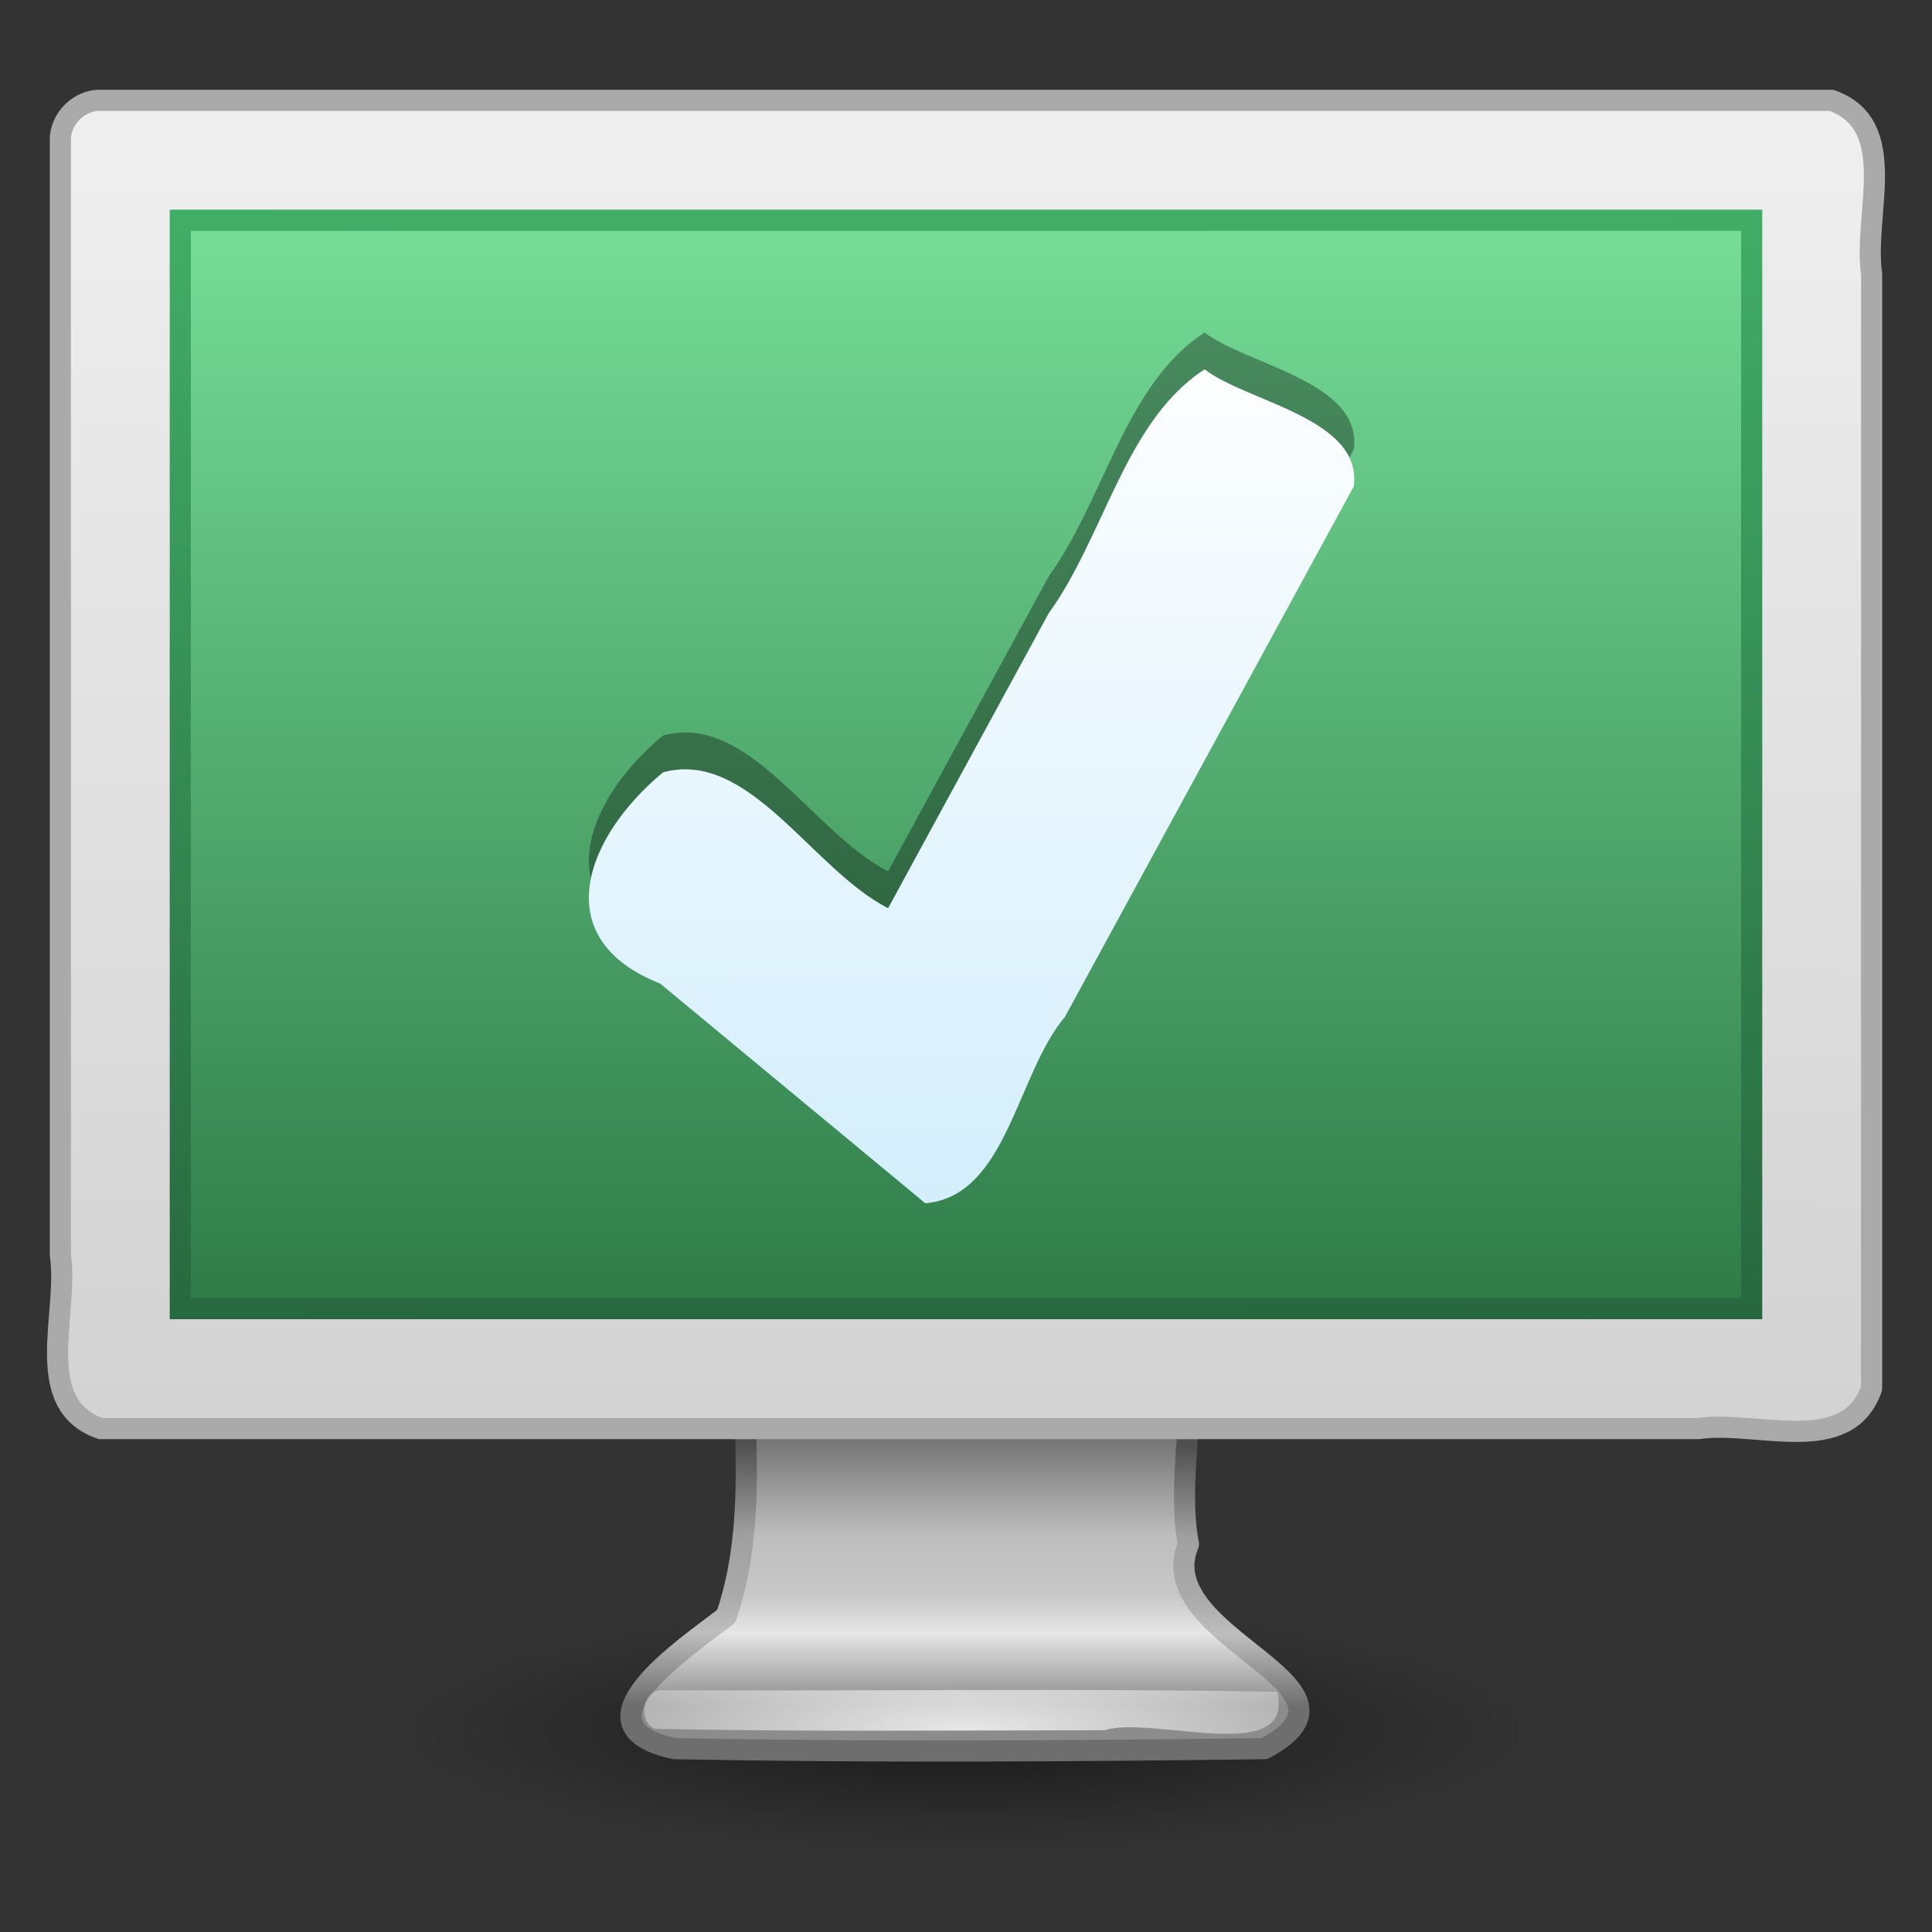 <?xml version="1.0" encoding="UTF-8" standalone="no"?><!DOCTYPE svg PUBLIC "-//W3C//DTD SVG 1.1//EN" "http://www.w3.org/Graphics/SVG/1.1/DTD/svg11.dtd"><svg xmlns="http://www.w3.org/2000/svg" xmlns:xlink="http://www.w3.org/1999/xlink" height="64" version="1.1" viewBox="0 0 48 48" width="64"><rect x="0" y="0" width="48" height="48" fill="#333333" stroke="none"/><defs><linearGradient gradientTransform="matrix(1.056 0 0 .998 -1.364 -1.99)" gradientUnits="userSpaceOnUse" id="i" x1="17.355" x2="24.008" y1="8" y2="26.039"><stop offset="0" stop-color="#fff"/><stop offset="0.856" stop-color="#fff" stop-opacity="0"/><stop offset="1" stop-color="#fff" stop-opacity="0"/></linearGradient><linearGradient gradientTransform="matrix(.586 -.141 .14 .588 74.161 .833)" gradientUnits="userSpaceOnUse" id="h" x1="-83.757" x2="-92.223" y1="-7.838" y2="27.521"><stop offset="0" stop-color="#fff"/><stop offset="1" stop-color="#d3eefc"/></linearGradient><linearGradient gradientTransform="matrix(.952 0 0 .966 1.147 1.126)" gradientUnits="userSpaceOnUse" id="g" x1="24" x2="24" y1="32.5" y2="4.5"><stop offset="0" stop-color="#2f7b48"/><stop offset="1" stop-color="#76dd98"/></linearGradient><linearGradient gradientTransform="matrix(.952 0 0 .966 1.147 1.126)" gradientUnits="userSpaceOnUse" id="f" x1="31.077" x2="30.888" y1="33" y2="4"><stop offset="0" stop-color="#28673f"/><stop offset="1" stop-color="#41ae67"/></linearGradient><linearGradient gradientTransform="matrix(.959 0 0 1.066 .984 1.943)" gradientUnits="userSpaceOnUse" id="e" x1="20.147" x2="20.104" y1="-0" y2="31.983"><stop offset="0" stop-color="#f0f0f0"/><stop offset="1" stop-color="#d2d2d2"/></linearGradient><radialGradient cx="24" cy="38.641" gradientTransform="matrix(1.829 -3.144e-8 0 .438 -19.887 26.062)" gradientUnits="userSpaceOnUse" id="b" r="8"><stop offset="0" stop-color="#fff"/><stop offset="1" stop-color="#fff" stop-opacity="0"/></radialGradient><linearGradient gradientTransform="matrix(.996 0 0 1 -294.88 -51.02)" gradientUnits="userSpaceOnUse" id="d" x1="320.28" x2="320.28" y1="86.913" y2="93.38"><stop offset="0" stop-color="#787878"/><stop offset="0.35" stop-color="#bebebe"/><stop offset="0.583" stop-color="#c8c8c8"/><stop offset="0.723" stop-color="#e6e6e6"/><stop offset="1" stop-color="#8c8c8c"/></linearGradient><linearGradient gradientTransform="translate(1.3783e-6 -.007)" gradientUnits="userSpaceOnUse" id="c" x1="21.718" x2="21.686" y1="35.909" y2="42.361"><stop offset="0" stop-color="#505050"/><stop offset="0.35" stop-color="#a0a0a0"/><stop offset="0.583" stop-color="#aaa"/><stop offset="0.723" stop-color="#bebebe"/><stop offset="1" stop-color="#6e6e6e"/></linearGradient><radialGradient cx="6.703" cy="73.616" gradientTransform="matrix(1.937 0 0 .415 11.018 12.44)" gradientUnits="userSpaceOnUse" id="a" r="7.228"><stop offset="0"/><stop offset="1" stop-opacity="0"/></radialGradient></defs><path d="m38 42.993c-1.436 2.239-4.464 2.041-6.778 2.556-6.474 0.754-13.161 0.684-19.472-1.014-2.317-0.596-1.672-3.162 0.537-3.147 6.138-1.777 12.653-1.569 18.954-0.974 2.214 0.334 4.601 0.65 6.467 1.965l0.203 0.277z" fill="url(#a)" opacity="0.5" stroke-width="0.8"/><path d="m18.489 31.492c-0.226 2.861 0.493 5.945-0.447 8.664-0.98 0.762-3.947 2.718-1.283 3.289 4.884 0.093 9.775 0.063 14.658-4.9e-4 2.982-1.595-2.877-2.73-1.89-5.079-0.419-2.084 0.731-5.654-0.525-6.874h-10.513z" fill="url(#d)" stroke="url(#c)" stroke-dashoffset="0.5" stroke-linecap="round" stroke-linejoin="round" stroke-width="0.525"/><path d="m16.444 41.993c5.095 0.026 10.19-0.052 15.284 0.039 0.459 1.874-3.111 0.576-4.281 0.955-3.726 3e-3 -7.452 0.041-11.177-0.034-0.429-0.183-0.317-0.966 0.173-0.961z" fill="url(#b)" opacity="0.8"/><path d="m2.5 2.493h43c1.734 0.604 0.784 2.859 1 4.311v27.689c-0.604 1.734-2.859 0.784-4.311 1h-39.689c-1.734-0.604-0.784-2.859-1-4.311v-27.689c-0.017-0.533 0.467-1.017 1-1z" fill="url(#e)" stroke="#aaa" stroke-dashoffset="0.5" stroke-linecap="round" stroke-linejoin="round" stroke-width="0.525"/><path d="m4.479 5.472h39.041v27.041h-39.041v-27.041z" fill="url(#g)" stroke="url(#f)" stroke-width="0.525"/><path d="m29.929 8.26c-1.976 1.279-2.486 4.143-3.873 6.058-1.33 2.443-2.661 4.886-3.991 7.329-1.876-0.946-3.454-3.963-5.593-3.374-1.912 1.586-2.917 4.124-0.07 5.248 2.195 1.82 4.39 3.64 6.587 5.458 2.034-0.175 2.264-3.207 3.47-4.633 2.391-4.392 4.783-8.783 7.174-13.175 0.235-1.696-2.67-2.103-3.705-2.912z" opacity="0.35" stroke-width="1.003"/><path d="m29.929 9.176c-1.976 1.279-2.486 4.143-3.873 6.058-1.33 2.443-2.661 4.886-3.991 7.329-1.876-0.946-3.454-3.963-5.593-3.374-1.912 1.586-2.917 4.124-0.07 5.248 2.195 1.82 4.39 3.64 6.587 5.458 2.034-0.176 2.264-3.207 3.47-4.633 2.391-4.392 4.783-8.783 7.174-13.175 0.235-1.696-2.67-2.103-3.705-2.912z" fill="url(#h)" stroke-width="1.003"/><path d="m5 6.024v17.969c12.584-3.468 25.147-7.021 37.639-10.802 0.819-1.711 0.135-4.011 0.361-5.958 0.554-1.604-0.881-1.219-1.911-1.238-12.03 0.01-24.059 0.02-36.089 0.03z" display="none" fill="url(#i)" fill-rule="evenodd" opacity="0.3"/></svg>